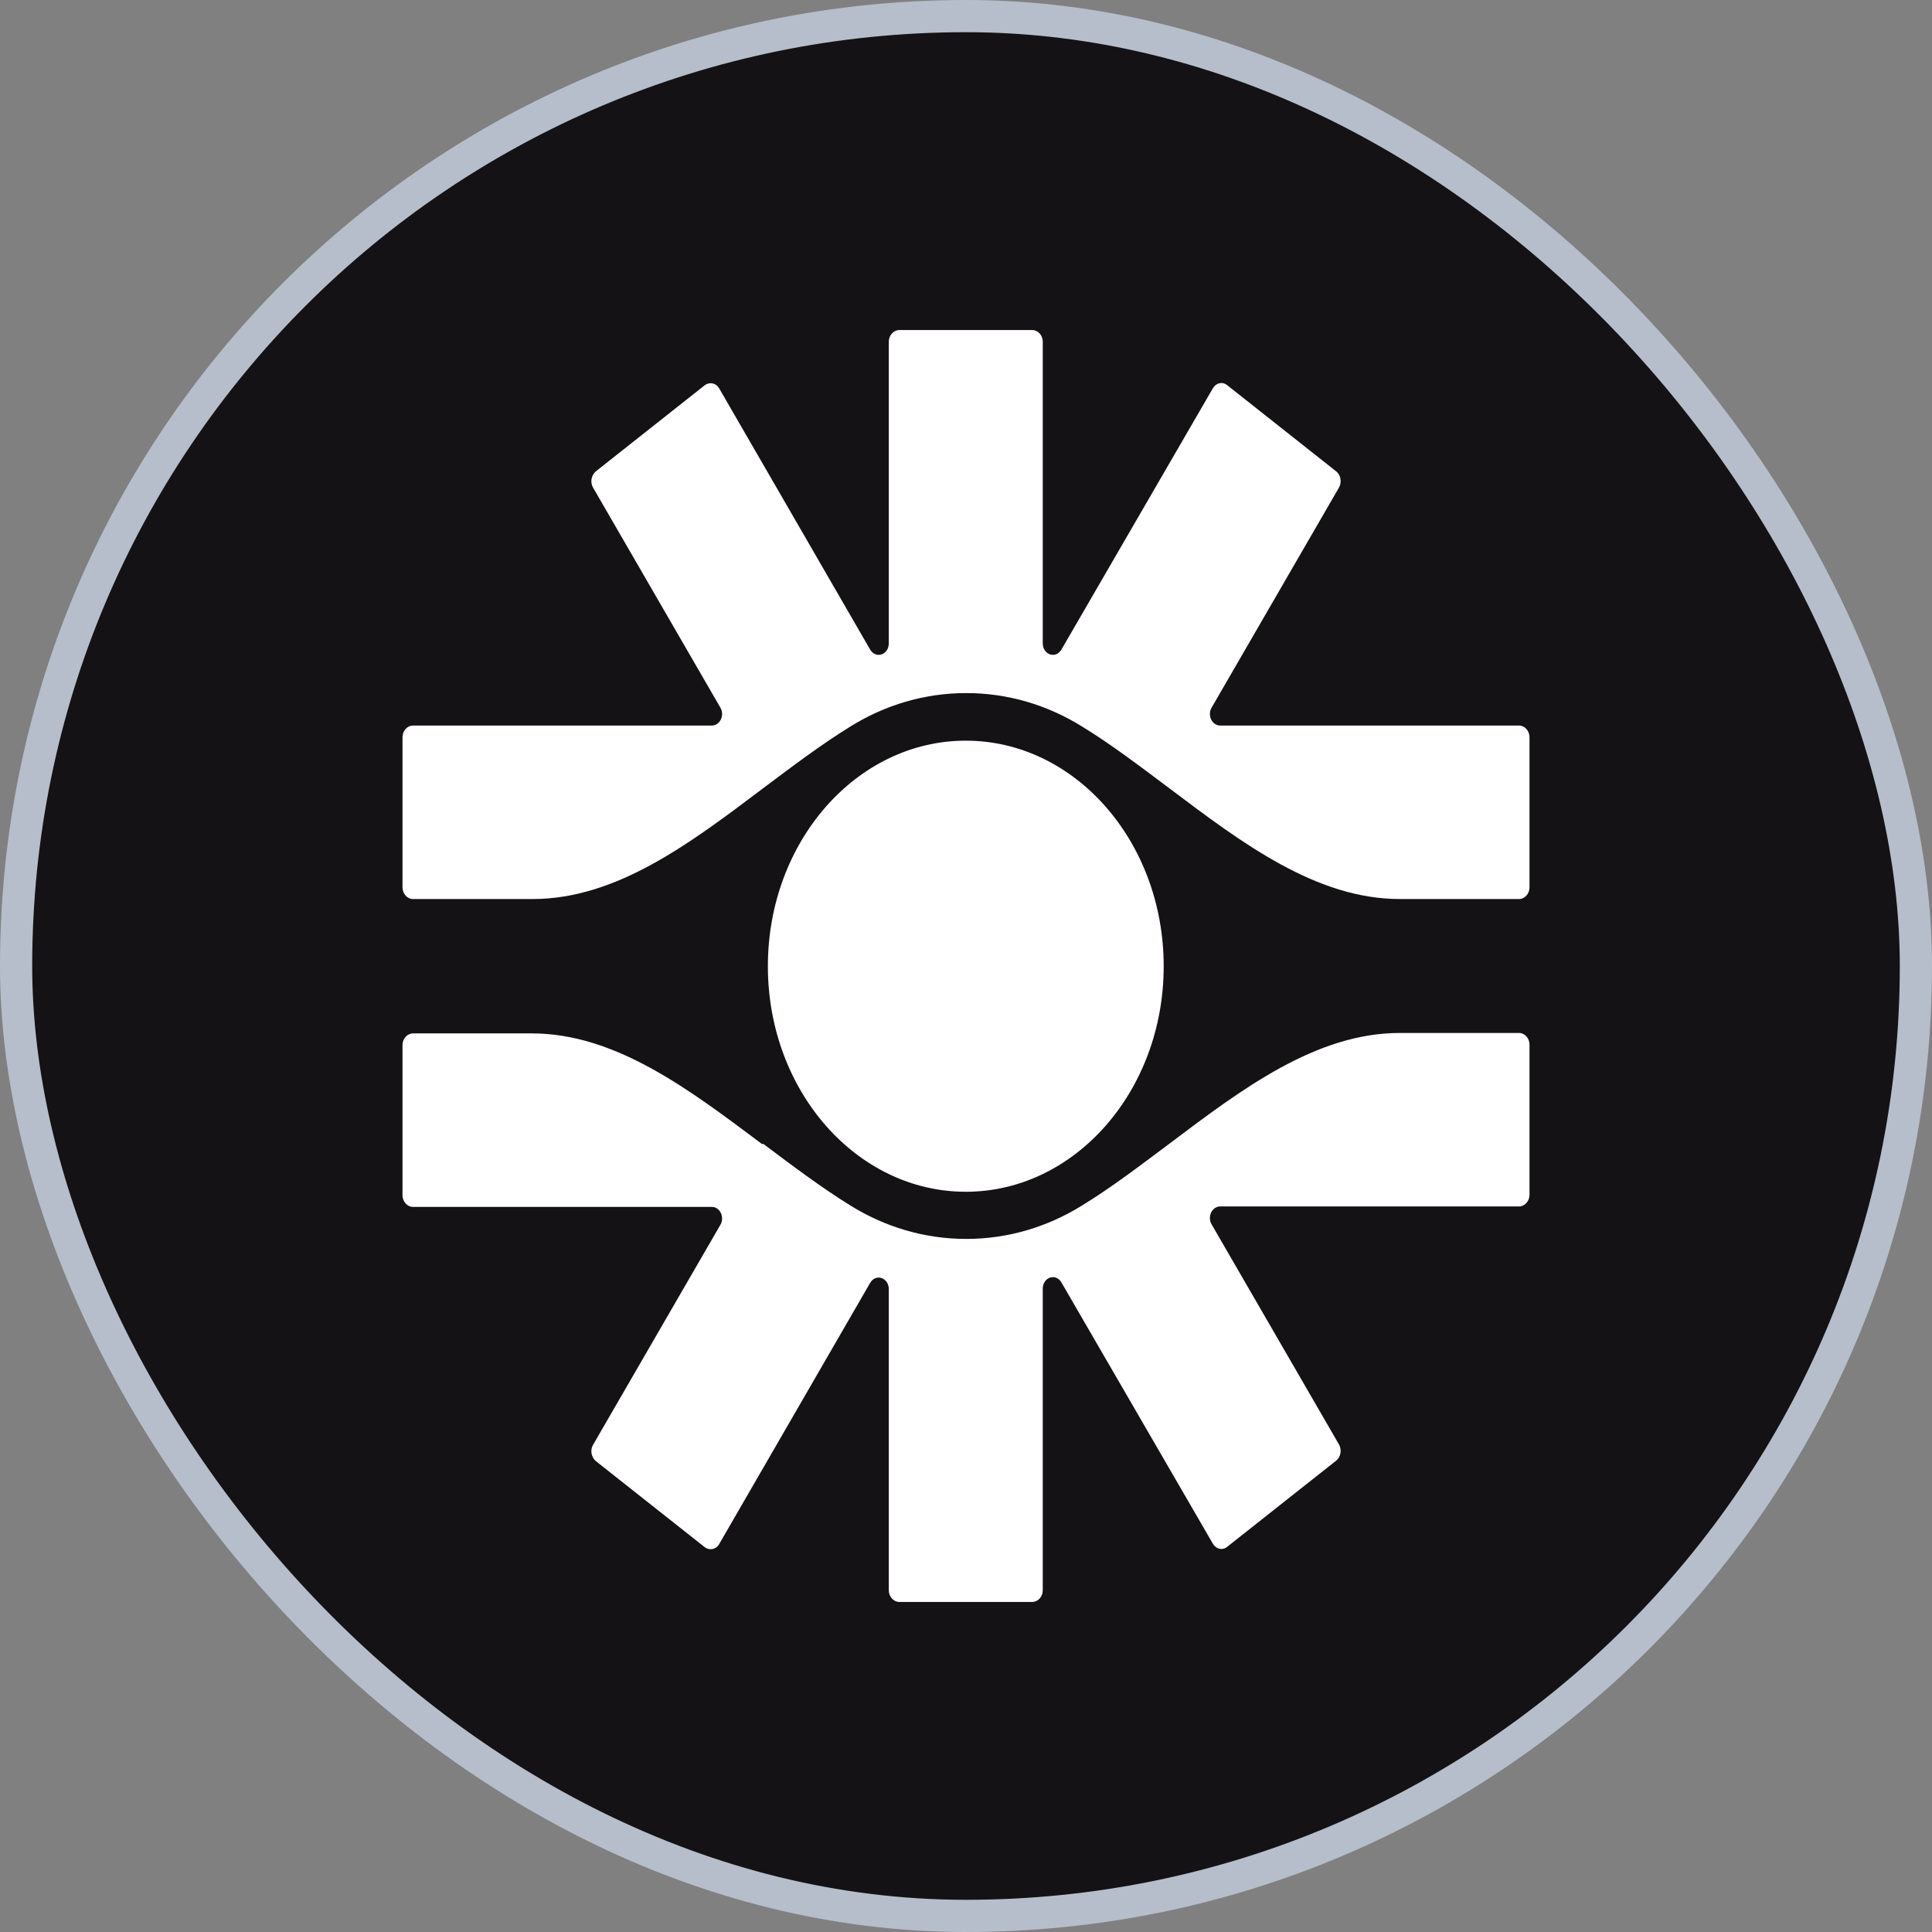 <svg viewBox="0 0 120 120" fill="none"
  xmlns="http://www.w3.org/2000/svg">
  <rect x="0" y="0" width="120" height="120" fill="#808080" stroke="none"/>
  <rect x="1" y="1" width="118" height="118" rx="59" fill="#141214"/>
  <rect x="1" y="1" width="118" height="118" rx="59" stroke="#B5BECA" stroke-width="2"/>
  <path fill-rule="evenodd" clip-rule="evenodd" d="M55.205 21.218C55.205 20.832 55.502 20.5 55.853 20.5H64.12C64.471 20.5 64.768 20.832 64.768 21.218V39.953C64.768 40.671 65.579 40.948 65.93 40.34L75.332 24.12C75.521 23.788 75.926 23.678 76.224 23.926L83.005 29.287C83.275 29.508 83.356 29.95 83.167 30.282L75.251 43.96C74.981 44.429 75.278 45.065 75.791 45.065H94.352C94.703 45.065 95 45.397 95 45.783V55.123C95 55.51 94.703 55.841 94.352 55.841H86.949C81.762 55.841 77.169 52.387 72.63 48.961C70.82 47.607 69.01 46.225 67.2 45.12C65.066 43.794 62.607 43.048 60.014 43.048C57.42 43.048 54.961 43.794 52.827 45.12C50.99 46.253 49.207 47.607 47.397 48.961C42.858 52.387 38.292 55.841 33.078 55.841H25.648C25.297 55.841 25 55.51 25 55.123V45.783C25 45.397 25.297 45.065 25.648 45.065H44.209C44.722 45.065 45.019 44.429 44.749 43.96L36.833 30.282C36.644 29.95 36.725 29.536 36.995 29.287L43.776 23.926C44.074 23.705 44.479 23.788 44.668 24.12L54.043 40.34C54.394 40.948 55.205 40.671 55.205 39.953V21.218ZM47.343 71.067C42.804 67.668 38.238 64.186 33.024 64.186H25.648C25.297 64.186 25 64.518 25 64.905V74.244C25 74.631 25.297 74.963 25.648 74.963H44.209C44.722 74.963 45.019 75.598 44.749 76.068L36.833 89.746C36.644 90.078 36.725 90.492 36.995 90.741L43.776 96.101C44.074 96.322 44.479 96.239 44.668 95.908L54.043 79.688C54.394 79.08 55.205 79.356 55.205 80.075V98.782C55.205 99.168 55.502 99.5 55.853 99.5H64.12C64.471 99.5 64.768 99.168 64.768 98.782V80.047C64.768 79.329 65.579 79.052 65.93 79.66L75.332 95.88C75.521 96.212 75.926 96.322 76.224 96.074L83.005 90.713C83.275 90.492 83.356 90.05 83.167 89.718L75.251 76.04C74.981 75.571 75.278 74.935 75.791 74.935H94.352C94.703 74.935 95 74.603 95 74.217V64.877C95 64.49 94.703 64.159 94.352 64.159H86.949C81.762 64.159 77.169 67.613 72.63 71.039C70.82 72.393 69.01 73.775 67.2 74.88C65.066 76.206 62.607 76.952 60.014 76.952C57.42 76.952 54.961 76.206 52.827 74.88C50.99 73.747 49.207 72.393 47.397 71.039L47.343 71.067ZM59.986 74.023C66.768 74.023 72.279 67.751 72.279 60.014C72.279 52.277 66.768 46.004 59.986 46.004C53.205 46.004 47.694 52.277 47.694 60.014C47.694 67.751 53.205 74.023 59.986 74.023Z" fill="white"/>
</svg>
